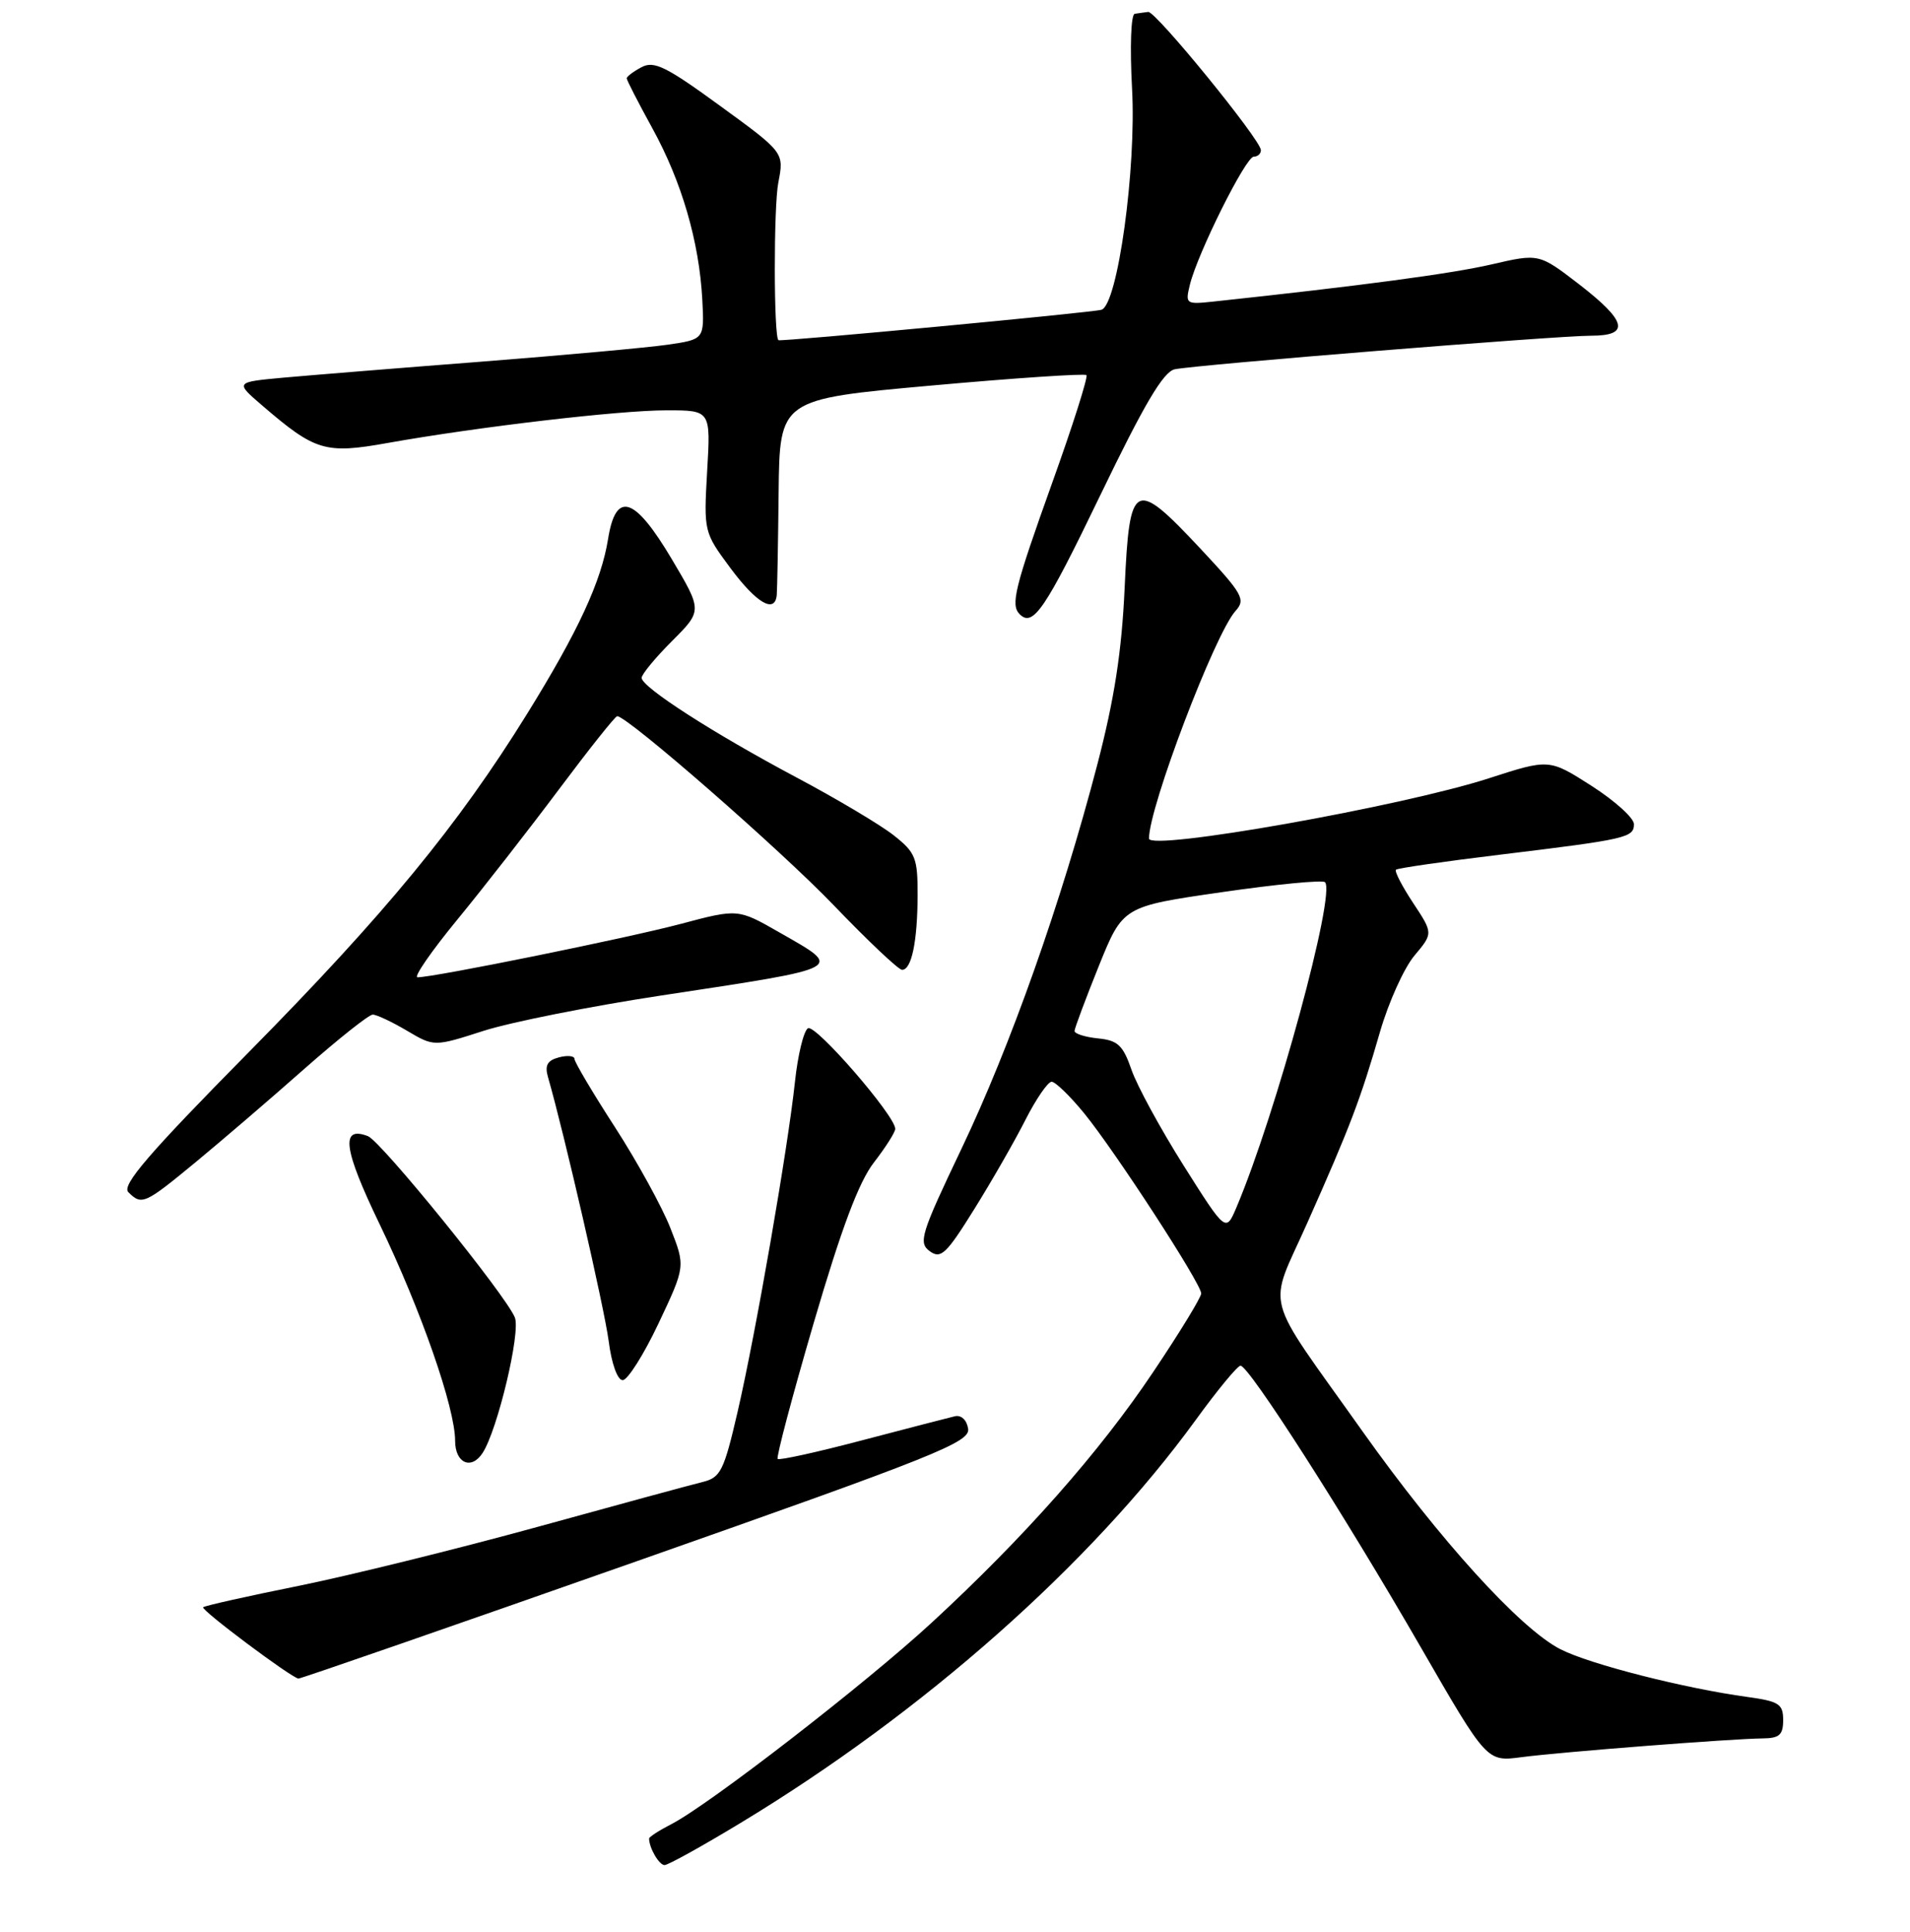 <?xml version="1.0" encoding="UTF-8" standalone="no"?>
<!DOCTYPE svg PUBLIC "-//W3C//DTD SVG 1.1//EN" "http://www.w3.org/Graphics/SVG/1.1/DTD/svg11.dtd" >
<svg xmlns="http://www.w3.org/2000/svg" xmlns:xlink="http://www.w3.org/1999/xlink" version="1.1" viewBox="0 0 256 259">
 <g >
 <path fill="currentColor"
d=" M 99.21 244.38 C 123.75 229.55 146.23 209.65 160.27 190.33 C 163.14 186.37 165.84 183.10 166.26 183.06 C 167.34 182.97 180.10 202.89 190.44 220.82 C 199.28 236.15 199.28 236.15 203.89 235.54 C 209.19 234.84 232.15 233.06 236.25 233.02 C 238.49 233.00 239.00 232.55 239.00 230.56 C 239.00 228.41 238.44 228.05 234.25 227.47 C 225.76 226.31 213.08 223.08 209.15 221.07 C 203.77 218.33 192.95 206.41 182.62 191.86 C 169.06 172.74 169.90 175.91 175.25 163.85 C 180.97 150.99 182.35 147.37 184.97 138.29 C 186.12 134.33 188.19 129.74 189.58 128.09 C 192.09 125.10 192.09 125.10 189.40 121.03 C 187.92 118.79 186.89 116.79 187.10 116.58 C 187.32 116.37 193.57 115.47 201.00 114.57 C 218.04 112.50 219.00 112.28 219.00 110.47 C 219.00 109.65 216.44 107.34 213.32 105.34 C 207.64 101.71 207.64 101.71 199.57 104.32 C 187.86 108.11 154.00 114.11 154.00 112.40 C 154.00 108.18 162.84 84.94 165.60 81.89 C 166.99 80.36 166.57 79.62 160.95 73.60 C 152.02 64.06 151.39 64.38 150.74 78.75 C 150.35 87.35 149.36 93.71 147.07 102.50 C 142.25 120.96 135.43 140.23 128.87 153.98 C 123.43 165.39 123.06 166.57 124.61 167.71 C 126.10 168.80 126.83 168.11 130.58 162.08 C 132.93 158.31 136.02 152.92 137.44 150.11 C 138.87 147.30 140.45 145.00 140.95 145.00 C 141.45 145.00 143.42 146.91 145.33 149.25 C 149.52 154.40 161.00 172.07 161.00 173.38 C 161.00 173.89 158.11 178.63 154.57 183.90 C 147.38 194.64 137.32 206.03 124.85 217.53 C 116.05 225.65 95.11 241.86 90.01 244.50 C 88.35 245.35 87.00 246.23 87.00 246.44 C 87.00 247.70 88.34 250.00 89.07 250.00 C 89.54 250.00 94.11 247.47 99.21 244.38 Z  M 85.29 209.29 C 125.47 195.15 130.05 193.32 129.76 191.51 C 129.58 190.34 128.84 189.64 127.98 189.84 C 127.16 190.03 121.58 191.48 115.56 193.06 C 109.54 194.65 104.44 195.77 104.23 195.56 C 104.02 195.35 106.19 187.15 109.06 177.34 C 112.78 164.64 115.10 158.44 117.14 155.81 C 118.71 153.78 120.00 151.75 119.99 151.31 C 119.98 149.54 109.28 137.21 108.29 137.83 C 107.71 138.20 106.93 141.43 106.55 145.00 C 105.59 153.99 101.30 178.70 98.86 189.25 C 97.02 197.19 96.58 198.06 94.17 198.65 C 92.70 199.01 82.72 201.72 72.00 204.68 C 61.27 207.63 46.89 211.18 40.04 212.57 C 33.19 213.95 27.42 215.24 27.23 215.44 C 26.88 215.79 39.04 224.89 40.00 225.00 C 40.27 225.03 60.65 217.96 85.29 209.29 Z  M 64.69 194.75 C 66.69 191.66 69.80 178.61 69.01 176.61 C 67.86 173.68 51.08 152.97 49.31 152.29 C 45.60 150.87 46.02 154.01 50.89 164.11 C 56.44 175.64 61.00 188.72 61.00 193.13 C 61.00 196.14 63.18 197.09 64.69 194.75 Z  M 88.27 177.38 C 91.87 169.75 91.87 169.75 89.86 164.63 C 88.76 161.81 85.41 155.72 82.43 151.10 C 79.44 146.48 77.00 142.36 77.00 141.94 C 77.00 141.53 76.06 141.43 74.92 141.73 C 73.36 142.14 72.99 142.80 73.45 144.39 C 75.59 151.78 81.01 175.37 81.58 179.75 C 81.97 182.80 82.76 185.00 83.46 185.00 C 84.12 185.00 86.29 181.57 88.27 177.38 Z  M 26.20 155.80 C 29.66 152.94 36.22 147.32 40.76 143.30 C 45.31 139.29 49.44 136.00 49.96 136.00 C 50.47 136.00 52.53 136.97 54.53 138.15 C 58.18 140.31 58.18 140.31 64.84 138.17 C 68.50 137.00 79.15 134.88 88.50 133.46 C 113.63 129.64 113.10 129.92 104.46 124.98 C 98.91 121.80 98.91 121.80 91.21 123.85 C 83.96 125.77 58.20 131.00 55.96 131.00 C 55.40 131.00 57.81 127.51 61.31 123.25 C 64.81 118.99 70.95 111.11 74.96 105.75 C 78.97 100.39 82.46 96.00 82.72 96.00 C 84.11 96.00 104.64 113.93 111.77 121.37 C 116.32 126.11 120.43 130.00 120.91 130.00 C 122.18 130.00 122.97 126.20 122.99 120.00 C 123.00 114.98 122.72 114.28 119.75 111.94 C 117.96 110.54 112.12 107.06 106.77 104.22 C 95.60 98.28 86.00 92.11 86.00 90.86 C 86.00 90.39 87.83 88.17 90.07 85.93 C 94.14 81.86 94.14 81.86 90.03 74.93 C 85.04 66.53 82.54 65.74 81.50 72.25 C 80.59 77.93 77.50 84.62 70.67 95.65 C 61.38 110.65 51.63 122.50 33.33 141.05 C 19.89 154.67 16.28 158.88 17.20 159.80 C 19.00 161.60 19.38 161.42 26.20 155.80 Z  M 147.45 66.43 C 153.35 54.19 155.92 49.83 157.45 49.50 C 160.28 48.90 208.62 45.00 213.25 45.00 C 218.52 45.00 218.07 43.07 211.64 38.10 C 206.27 33.97 206.27 33.97 199.88 35.45 C 194.51 36.69 182.39 38.31 162.66 40.42 C 158.94 40.82 158.85 40.75 159.48 38.17 C 160.51 33.96 166.97 21.00 168.04 21.00 C 168.57 21.00 169.00 20.61 169.00 20.13 C 169.00 18.77 154.91 1.49 153.90 1.60 C 153.41 1.66 152.59 1.77 152.09 1.85 C 151.58 1.93 151.43 6.29 151.73 11.88 C 152.32 22.57 149.81 40.80 147.64 41.52 C 146.59 41.88 104.70 45.82 104.34 45.60 C 103.70 45.22 103.68 27.71 104.32 24.47 C 105.10 20.44 105.10 20.44 96.53 14.20 C 89.29 8.92 87.66 8.11 85.98 9.01 C 84.89 9.59 84.00 10.26 84.00 10.50 C 84.00 10.74 85.55 13.76 87.45 17.22 C 91.38 24.37 93.71 32.39 94.13 40.15 C 94.41 45.49 94.41 45.49 89.45 46.21 C 86.73 46.60 75.50 47.62 64.50 48.48 C 53.50 49.33 41.58 50.30 38.00 50.62 C 31.50 51.22 31.50 51.22 35.15 54.36 C 42.27 60.48 43.59 60.88 52.00 59.37 C 64.13 57.21 82.98 55.00 89.35 55.00 C 95.26 55.00 95.26 55.00 94.78 63.16 C 94.32 71.27 94.34 71.35 97.91 76.16 C 101.40 80.86 103.88 82.30 104.11 79.75 C 104.17 79.06 104.29 72.88 104.36 66.01 C 104.50 53.51 104.50 53.51 124.84 51.68 C 136.03 50.67 145.38 50.05 145.62 50.28 C 145.85 50.52 143.79 57.03 141.02 64.74 C 135.99 78.79 135.42 81.09 136.67 82.33 C 138.45 84.12 140.09 81.70 147.45 66.43 Z  M 158.64 156.23 C 155.53 151.29 152.38 145.51 151.65 143.38 C 150.52 140.11 149.82 139.45 147.16 139.19 C 145.42 139.01 144.01 138.56 144.02 138.19 C 144.04 137.81 145.50 133.90 147.27 129.50 C 150.50 121.50 150.50 121.50 163.75 119.59 C 171.04 118.53 177.27 117.93 177.59 118.25 C 179.07 119.74 171.01 149.35 165.72 161.85 C 164.30 165.19 164.30 165.19 158.64 156.23 Z "/>
</g>
</svg>